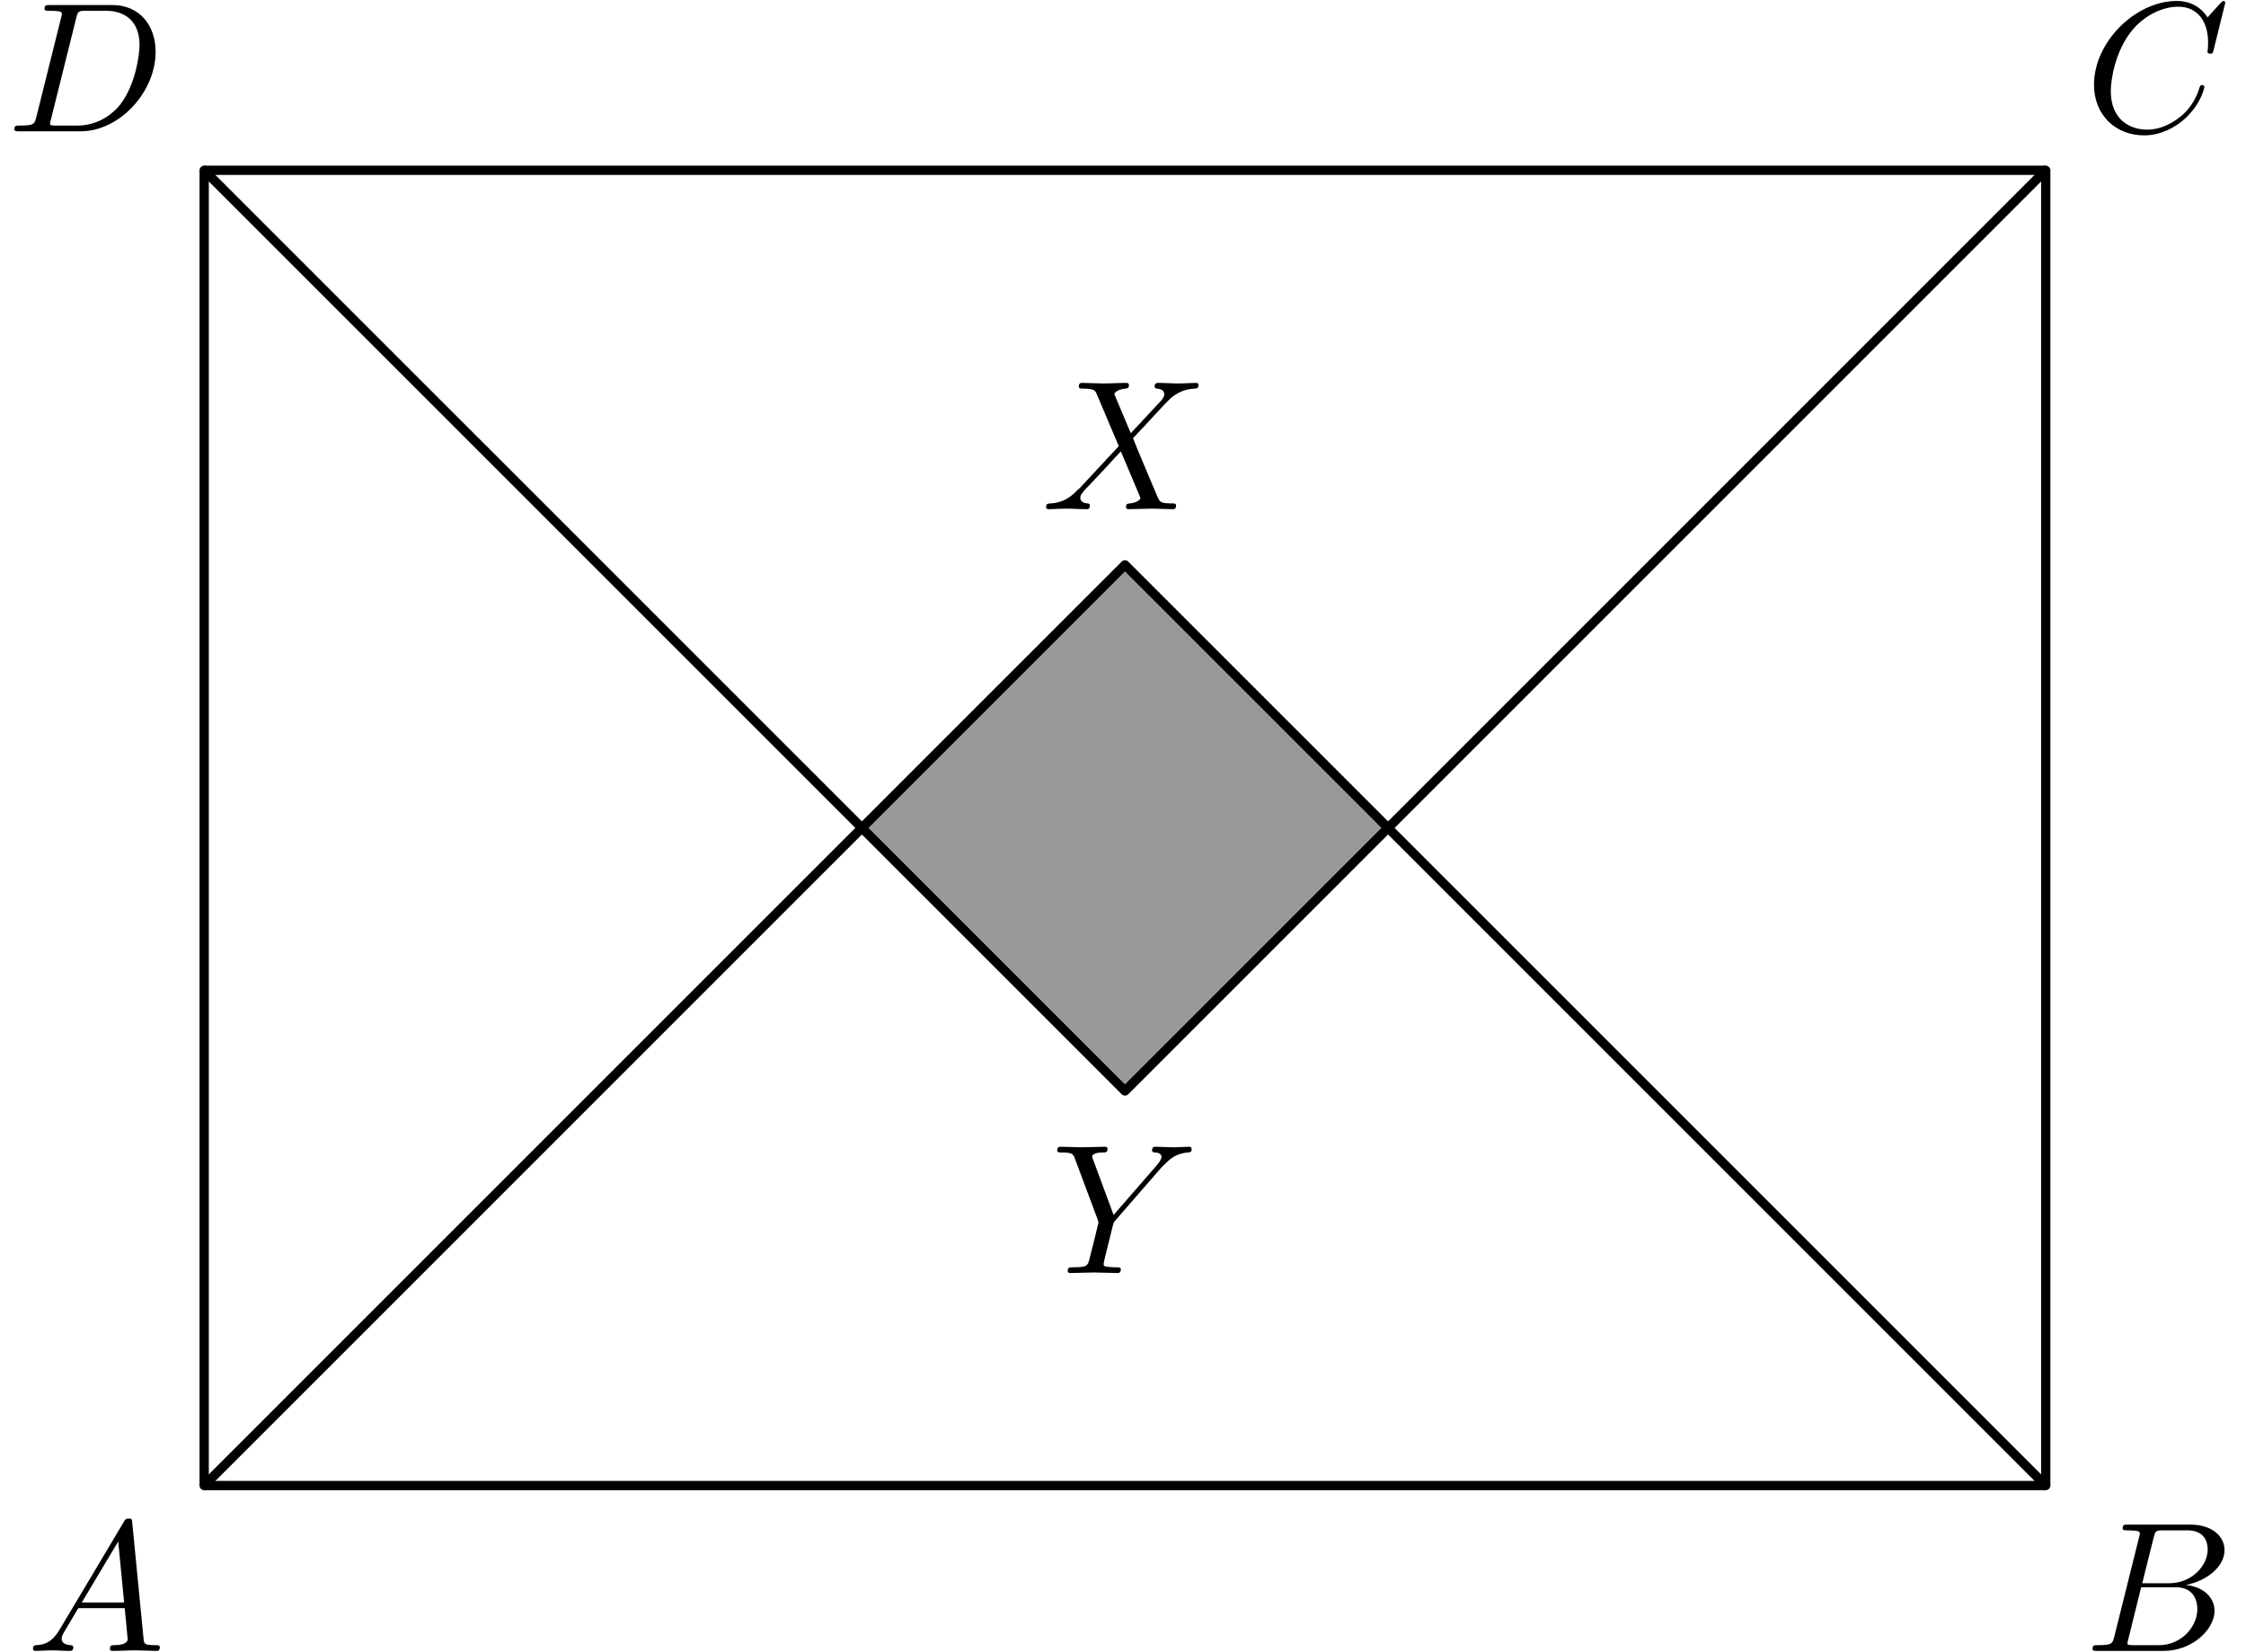 <?xml version='1.0' encoding='UTF-8'?>
<!-- This file was generated by dvisvgm 3.1.1 -->
<svg version='1.1' xmlns='http://www.w3.org/2000/svg' xmlns:xlink='http://www.w3.org/1999/xlink' width='121pt' height='89pt' viewBox='0 -89 121 89'>
<g id='page1'>
<g transform='matrix(1 0 0 -1 0 0)'>
<path d='M46.434 44.394L60.606 30.219L74.781 44.394L60.606 58.566Z' fill='#999'/>
<path d='M11 8.961H110.211V79.824H11Z' stroke='#000' fill='none' stroke-width='.5' stroke-miterlimit='10' stroke-linejoin='bevel'/>
<path d='M11 8.961L60.606 58.566L110.211 8.961' stroke='#000' fill='none' stroke-width='.5' stroke-miterlimit='10' stroke-linecap='round' stroke-linejoin='round'/>
<path d='M110.211 79.824L60.606 30.219L11 79.824' stroke='#000' fill='none' stroke-width='.5' stroke-miterlimit='10' stroke-linecap='round' stroke-linejoin='round'/>
<path d='M3.211 1.198C2.813 .53 2.424 .391 1.986 .361C1.867 .351 1.777 .351 1.777 .162C1.777 .102 1.827 .052 1.906 .052C2.175 .052 2.484 .082 2.763 .082C3.092 .082 3.44 .052 3.759 .052C3.819 .052 3.948 .052 3.948 .242C3.948 .351 3.859 .361 3.789 .361C3.56 .381 3.321 .461 3.321 .71C3.321 .829 3.381 .939 3.46 1.078L4.217 2.353H6.717C6.737 2.144 6.877 .789 6.877 .69C6.877 .391 6.359 .361 6.16 .361C6.02 .361 5.921 .361 5.921 .162C5.921 .052 6.04 .052 6.06 .052C6.468 .052 6.897 .082 7.305 .082C7.554 .082 8.182 .052 8.431 .052C8.491 .052 8.61 .052 8.61 .252C8.61 .361 8.511 .361 8.381 .361C7.763 .361 7.763 .431 7.733 .72L7.126 6.945C7.106 7.145 7.106 7.184 6.937 7.184C6.777 7.184 6.737 7.115 6.678 7.015L3.211 1.198ZM4.407 2.662L6.369 5.949L6.687 2.662H4.407Z'/>
<path d='M113.906 .829C113.807 .441 113.787 .361 113 .361C112.831 .361 112.731 .361 112.731 .162C112.731 .052 112.821 .052 113 .052H116.556C118.13 .052 119.305 1.228 119.305 2.204C119.305 2.921 118.728 3.499 117.761 3.608C118.797 3.798 119.843 4.535 119.843 5.481C119.843 6.218 119.186 6.856 117.99 6.856H114.644C114.454 6.856 114.355 6.856 114.355 6.657C114.355 6.547 114.444 6.547 114.634 6.547C114.654 6.547 114.843 6.547 115.012 6.527C115.191 6.507 115.281 6.497 115.281 6.368C115.281 6.328 115.271 6.298 115.241 6.178L113.906 .829ZM115.41 3.698L116.028 6.168C116.118 6.517 116.138 6.547 116.566 6.547H117.851C118.728 6.547 118.937 5.959 118.937 5.521C118.937 4.644 118.08 3.698 116.865 3.698H115.41ZM114.962 .361C114.823 .361 114.803 .361 114.743 .371C114.644 .381 114.614 .391 114.614 .471C114.614 .5 114.614 .52 114.664 .7L115.351 3.479H117.234C118.19 3.479 118.379 2.742 118.379 2.313C118.379 1.327 117.492 .361 116.317 .361H114.962Z'/>
<path d='M119.883 88.849C119.883 88.878 119.863 88.948 119.774 88.948C119.744 88.948 119.734 88.938 119.624 88.829L118.927 88.062C118.837 88.201 118.379 88.948 117.273 88.948C115.052 88.948 112.811 86.747 112.811 84.436C112.811 82.792 113.986 81.706 115.51 81.706C116.377 81.706 117.134 82.105 117.662 82.563C118.588 83.38 118.758 84.286 118.758 84.316C118.758 84.416 118.658 84.416 118.638 84.416C118.578 84.416 118.529 84.396 118.509 84.316C118.419 84.027 118.19 83.32 117.502 82.742C116.815 82.185 116.188 82.015 115.669 82.015C114.773 82.015 113.717 82.533 113.717 84.087C113.717 84.655 113.926 86.269 114.922 87.434C115.53 88.141 116.466 88.639 117.353 88.639C118.369 88.639 118.957 87.872 118.957 86.717C118.957 86.318 118.927 86.308 118.927 86.209C118.927 86.109 119.036 86.109 119.076 86.109C119.206 86.109 119.206 86.129 119.256 86.308L119.883 88.849Z'/>
<path d='M1.959 82.702C1.859 82.314 1.839 82.234 1.053 82.234C.883 82.234 .773 82.234 .773 82.045C.773 81.925 .863 81.925 1.053 81.925H4.349C6.422 81.925 8.384 84.027 8.384 86.209C8.384 87.613 7.537 88.729 6.043 88.729H2.696C2.507 88.729 2.397 88.729 2.397 88.54C2.397 88.42 2.487 88.42 2.686 88.42C2.816 88.42 2.995 88.41 3.114 88.4C3.274 88.38 3.333 88.35 3.333 88.241C3.333 88.201 3.323 88.171 3.294 88.052L1.959 82.702ZM4.11 88.042C4.2 88.39 4.22 88.42 4.648 88.42H5.714C6.69 88.42 7.517 87.892 7.517 86.577C7.517 86.089 7.318 84.455 6.471 83.36C6.183 82.991 5.395 82.234 4.17 82.234H3.045C2.905 82.234 2.885 82.234 2.825 82.244C2.726 82.254 2.696 82.264 2.696 82.344C2.696 82.374 2.696 82.394 2.746 82.573L4.11 88.042Z'/>
<path d='M62.554 26.079L62.694 26.219C62.992 26.518 63.321 26.856 63.999 26.906C64.108 26.916 64.198 26.916 64.198 27.095C64.198 27.175 64.148 27.215 64.068 27.215C63.809 27.215 63.521 27.185 63.252 27.185C62.923 27.185 62.574 27.215 62.256 27.215C62.196 27.215 62.066 27.215 62.066 27.026C62.066 26.916 62.166 26.906 62.216 26.906C62.285 26.906 62.574 26.886 62.574 26.677C62.574 26.508 62.345 26.249 62.305 26.199L59.994 23.539L58.898 26.498C58.839 26.637 58.839 26.657 58.839 26.667C58.839 26.906 59.327 26.906 59.427 26.906C59.566 26.906 59.666 26.906 59.666 27.105C59.666 27.215 59.546 27.215 59.516 27.215C59.237 27.215 58.54 27.185 58.261 27.185C58.012 27.185 57.394 27.215 57.145 27.215C57.086 27.215 56.956 27.215 56.956 27.016C56.956 26.906 57.056 26.906 57.185 26.906C57.783 26.906 57.823 26.816 57.912 26.567L59.137 23.29C59.147 23.26 59.177 23.151 59.177 23.121C59.177 23.091 58.779 21.487 58.729 21.308C58.6 20.76 58.59 20.73 57.793 20.72C57.604 20.72 57.524 20.72 57.524 20.521C57.524 20.411 57.643 20.411 57.663 20.411C57.942 20.411 58.64 20.441 58.918 20.441C59.197 20.441 59.915 20.411 60.193 20.411C60.263 20.411 60.383 20.411 60.383 20.611C60.383 20.72 60.293 20.72 60.104 20.72C60.084 20.72 59.895 20.72 59.725 20.74C59.516 20.76 59.457 20.78 59.457 20.9C59.457 20.969 59.546 21.318 59.596 21.527L59.944 22.932C59.994 23.121 60.004 23.151 60.084 23.24L62.554 26.079Z'/>
<path d='M60.92 65.66L60.083 67.642C60.053 67.722 60.033 67.762 60.033 67.772C60.033 67.832 60.203 68.021 60.621 68.061C60.72 68.071 60.82 68.081 60.82 68.25C60.82 68.37 60.701 68.37 60.671 68.37C60.262 68.37 59.834 68.34 59.416 68.34C59.167 68.34 58.549 68.37 58.3 68.37C58.24 68.37 58.121 68.37 58.121 68.171C58.121 68.061 58.22 68.061 58.35 68.061C58.947 68.061 59.007 67.961 59.097 67.742L60.272 64.963L58.17 62.702L58.041 62.592C57.553 62.064 57.085 61.905 56.577 61.875C56.447 61.865 56.358 61.865 56.358 61.676C56.358 61.666 56.358 61.566 56.487 61.566C56.786 61.566 57.115 61.596 57.423 61.596C57.792 61.596 58.18 61.566 58.539 61.566C58.599 61.566 58.718 61.566 58.718 61.766C58.718 61.865 58.619 61.875 58.599 61.875C58.509 61.885 58.2 61.905 58.2 62.184C58.2 62.343 58.35 62.502 58.469 62.632L59.485 63.708L60.382 64.684L61.388 62.303C61.428 62.194 61.438 62.184 61.438 62.164C61.438 62.084 61.249 61.915 60.86 61.875C60.75 61.865 60.661 61.855 60.661 61.686C60.661 61.566 60.77 61.566 60.81 61.566C61.089 61.566 61.786 61.596 62.065 61.596C62.314 61.596 62.922 61.566 63.171 61.566C63.241 61.566 63.36 61.566 63.36 61.756C63.36 61.875 63.261 61.875 63.181 61.875C62.514 61.885 62.494 61.915 62.324 62.313C61.936 63.24 61.268 64.794 61.039 65.391C61.717 66.089 62.763 67.274 63.081 67.553C63.37 67.792 63.749 68.031 64.346 68.061C64.476 68.071 64.565 68.071 64.565 68.26C64.565 68.27 64.565 68.37 64.436 68.37C64.137 68.37 63.809 68.34 63.5 68.34C63.131 68.34 62.753 68.37 62.394 68.37C62.334 68.37 62.205 68.37 62.205 68.171C62.205 68.101 62.255 68.071 62.324 68.061C62.414 68.051 62.723 68.031 62.723 67.752C62.723 67.613 62.613 67.483 62.534 67.393L60.92 65.66Z'/>
</g>
</g>
</svg>